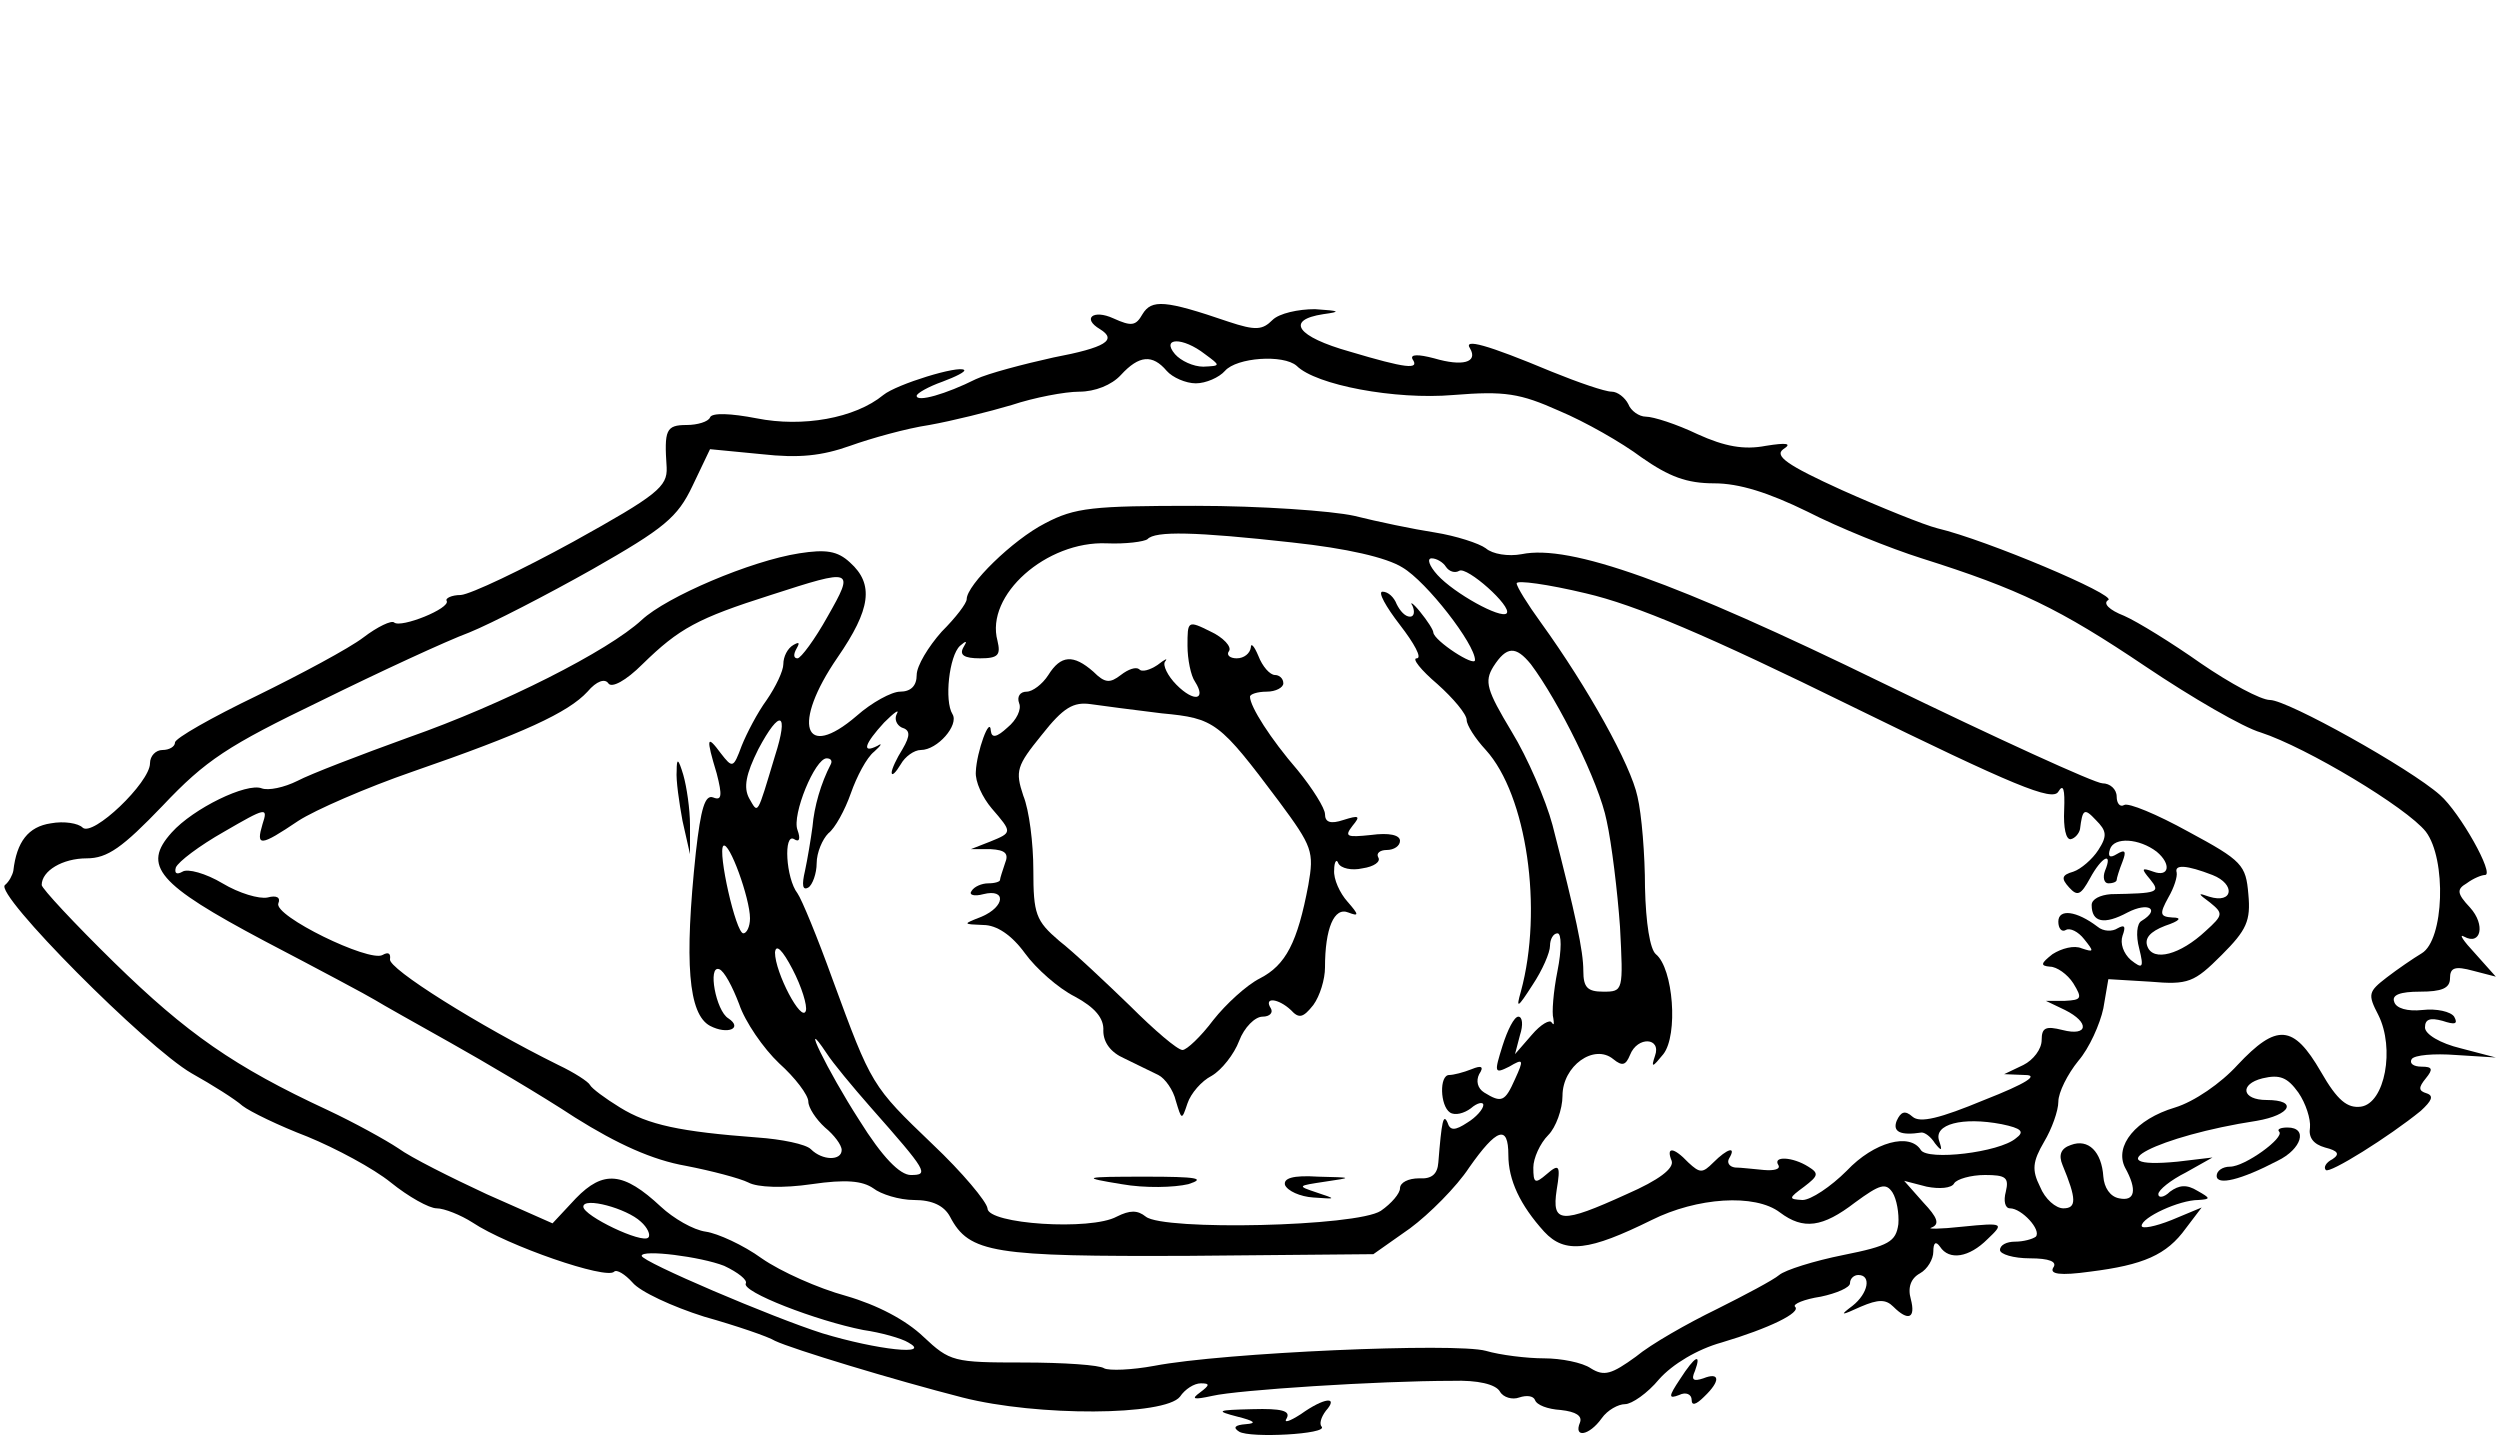 <?xml version="1.0" standalone="no"?>
<!DOCTYPE svg PUBLIC "-//W3C//DTD SVG 20010904//EN"
 "http://www.w3.org/TR/2001/REC-SVG-20010904/DTD/svg10.dtd">
<svg version="1.0" xmlns="http://www.w3.org/2000/svg"
 width="300pt" height="173pt" viewBox="0 0 300 173"
 preserveAspectRatio="xMidYMid meet">
<g transform="translate(0,173) scale(0.1,-0.1)"
fill="#000000" stroke="none">
<path d="M1371 1353 c-8 -14 -13 -15 -35 -5 -24 11 -38 0 -16 -13 21 -13 7
-22 -56 -34 -36 -8 -78 -19 -93 -26 -36 -18 -71 -28 -71 -20 0 3 14 11 31 17
16 6 28 12 26 14 -6 6 -81 -17 -97 -30 -34 -28 -97 -39 -152 -28 -31 6 -54 7
-56 1 -2 -5 -15 -9 -28 -9 -25 0 -27 -6 -24 -51 1 -23 -11 -33 -112 -89 -62
-34 -123 -63 -135 -64 -11 0 -19 -4 -17 -7 5 -9 -55 -33 -63 -26 -3 3 -20 -5
-37 -18 -17 -13 -75 -44 -128 -70 -54 -26 -98 -51 -98 -56 0 -5 -7 -9 -15 -9
-8 0 -15 -7 -15 -16 0 -23 -69 -89 -81 -77 -5 5 -22 8 -38 5 -27 -4 -41 -22
-45 -57 -1 -5 -5 -13 -10 -17 -14 -10 170 -195 224 -226 25 -14 52 -31 61 -39
9 -7 44 -24 78 -37 34 -14 79 -38 100 -55 21 -17 46 -31 55 -31 9 0 29 -8 43
-17 42 -28 161 -69 170 -59 3 3 13 -3 22 -13 9 -11 48 -29 86 -41 39 -11 77
-24 85 -29 21 -10 143 -47 225 -68 90 -23 243 -22 261 1 6 9 17 16 25 16 11 0
11 -2 -1 -11 -11 -8 -8 -9 15 -4 30 7 199 18 288 18 30 1 52 -4 57 -13 4 -7
15 -10 23 -7 9 3 17 2 19 -3 2 -6 15 -11 31 -12 18 -2 26 -7 23 -15 -8 -19 11
-16 26 5 7 10 20 17 28 17 8 0 27 13 41 30 16 18 46 36 75 44 57 17 96 36 88
43 -3 3 11 9 31 12 19 4 35 11 35 16 0 6 5 10 10 10 16 0 12 -22 -7 -37 -16
-12 -14 -12 10 -1 21 9 30 9 39 0 18 -18 27 -14 21 9 -4 14 0 25 11 31 9 5 16
17 16 26 0 11 3 13 8 6 11 -17 35 -13 57 9 20 19 20 20 -30 15 -27 -3 -44 -3
-37 -1 10 4 7 12 -10 30 l-23 26 27 -7 c15 -3 30 -2 33 4 3 5 20 10 37 10 25
0 29 -3 25 -20 -3 -11 -1 -20 5 -20 14 0 38 -26 31 -34 -4 -3 -15 -6 -25 -6
-10 0 -18 -4 -18 -10 0 -5 16 -10 36 -10 23 0 33 -4 28 -11 -5 -8 8 -10 44 -5
64 8 92 20 115 52 l19 25 -36 -15 c-20 -8 -36 -11 -36 -7 0 10 45 31 68 31 15
1 15 2 -1 11 -13 8 -22 7 -33 -1 -7 -7 -14 -8 -14 -3 0 5 15 17 33 26 l32 18
-42 -5 c-103 -10 -23 31 95 49 41 7 50 25 12 25 -30 0 -33 19 -5 26 21 5 30 1
43 -17 9 -13 15 -32 14 -42 -2 -12 4 -20 18 -24 16 -4 18 -8 9 -14 -8 -4 -11
-10 -8 -13 4 -5 76 40 114 71 13 12 16 18 7 21 -10 3 -10 7 -1 18 9 11 8 14
-5 14 -10 0 -15 4 -12 9 3 5 27 7 53 5 l48 -3 -42 11 c-25 6 -43 17 -43 25 0
10 6 12 21 8 15 -5 19 -4 14 5 -4 6 -21 10 -38 8 -18 -2 -32 2 -34 10 -3 8 7
12 31 12 26 0 36 4 36 16 0 13 6 15 28 9 l27 -7 -25 28 c-14 15 -20 24 -13 20
20 -11 26 14 7 35 -16 17 -16 22 -4 29 8 6 18 10 22 10 12 0 -30 75 -54 96
-36 32 -183 114 -204 114 -11 0 -48 20 -83 44 -34 24 -76 50 -92 57 -18 7 -26
15 -19 19 10 6 -146 72 -205 86 -16 4 -68 25 -115 46 -66 30 -81 41 -70 49 11
7 4 8 -21 4 -26 -5 -49 -1 -82 14 -25 12 -53 21 -62 21 -8 0 -18 7 -21 15 -4
8 -13 15 -20 15 -8 0 -40 11 -72 24 -79 33 -106 40 -98 28 10 -17 -9 -22 -43
-12 -19 5 -29 5 -26 -1 9 -13 -8 -11 -75 9 -64 18 -78 38 -32 45 22 3 20 4
-10 6 -20 0 -43 -5 -51 -13 -12 -12 -20 -13 -53 -2 -76 26 -92 27 -103 9z m75
-48 c19 -14 19 -14 -2 -15 -12 0 -27 7 -34 15 -17 20 9 21 36 0z m-46 -20 c7
-8 23 -15 35 -15 12 0 28 7 35 15 14 16 70 20 86 6 23 -23 118 -41 188 -35 62
5 80 2 127 -19 31 -13 75 -38 99 -56 33 -23 54 -31 87 -31 30 0 65 -11 112
-34 37 -19 99 -44 137 -56 117 -37 165 -60 269 -130 55 -37 117 -73 138 -79
55 -18 175 -90 198 -119 25 -33 22 -130 -5 -146 -10 -6 -29 -19 -42 -29 -22
-17 -23 -20 -10 -45 20 -40 8 -106 -21 -110 -16 -2 -28 7 -48 42 -33 57 -53
58 -100 8 -20 -22 -52 -44 -75 -51 -47 -14 -73 -46 -60 -72 15 -27 12 -41 -7
-37 -11 2 -18 13 -19 26 -2 30 -18 46 -39 38 -12 -4 -15 -12 -10 -24 17 -41
17 -52 1 -52 -9 0 -22 11 -28 26 -10 20 -9 30 5 54 9 15 17 37 17 48 0 11 11
33 24 49 13 15 26 44 30 63 l6 35 50 -3 c46 -4 53 -1 86 32 30 30 35 41 32 73
-3 35 -7 40 -72 75 -38 21 -72 35 -77 32 -5 -3 -9 2 -9 10 0 9 -8 16 -17 16
-9 0 -127 54 -263 120 -250 122 -376 167 -434 155 -16 -3 -35 0 -43 7 -8 6
-36 15 -61 19 -26 4 -69 13 -97 20 -27 6 -113 12 -190 12 -124 0 -145 -2 -181
-21 -39 -20 -94 -74 -94 -91 0 -5 -13 -22 -30 -39 -16 -18 -30 -41 -30 -52 0
-13 -7 -20 -20 -20 -10 0 -34 -13 -52 -29 -64 -55 -78 -10 -23 70 40 58 44 88
15 114 -15 14 -29 16 -61 11 -58 -9 -159 -52 -189 -80 -40 -37 -166 -101 -280
-141 -58 -21 -118 -44 -133 -52 -16 -8 -35 -12 -43 -9 -18 7 -82 -24 -108 -53
-36 -40 -17 -62 111 -130 65 -34 125 -66 133 -71 8 -5 49 -28 90 -51 41 -23
109 -63 150 -90 51 -32 93 -51 133 -58 31 -6 65 -15 75 -20 11 -6 42 -7 76 -2
41 6 61 4 74 -5 9 -7 31 -14 49 -14 22 0 36 -7 43 -20 23 -44 52 -48 287 -47
l221 2 44 31 c23 17 56 50 71 73 33 47 47 52 47 15 0 -30 14 -60 43 -92 25
-27 54 -23 129 14 54 27 124 32 154 9 28 -21 51 -18 90 12 30 22 37 24 45 12
5 -8 8 -25 7 -38 -3 -21 -11 -26 -66 -37 -35 -7 -70 -18 -77 -24 -7 -6 -41
-24 -75 -41 -35 -17 -79 -42 -97 -57 -29 -21 -38 -24 -54 -14 -10 7 -36 12
-56 12 -21 0 -53 4 -70 9 -36 10 -315 -2 -398 -18 -27 -5 -54 -6 -60 -3 -5 4
-49 7 -97 7 -84 0 -88 1 -120 31 -21 20 -55 38 -93 49 -33 9 -78 29 -101 45
-22 16 -53 30 -67 32 -15 2 -39 16 -54 30 -45 42 -69 44 -102 10 l-28 -30 -79
35 c-43 20 -91 44 -106 55 -15 10 -53 31 -85 46 -112 52 -169 92 -256 177 -48
47 -87 89 -87 93 0 17 25 32 54 32 25 0 43 13 91 63 52 55 78 72 190 126 71
35 151 72 178 82 27 11 93 45 148 76 86 49 102 62 120 100 l21 44 62 -6 c45
-5 72 -2 106 10 25 9 68 21 95 25 28 5 72 16 99 24 27 9 64 16 81 16 19 0 39
8 50 20 22 24 38 25 55 5z m151 -206 c65 -7 113 -18 132 -30 29 -17 87 -92 87
-111 0 -9 -49 23 -50 33 0 3 -7 14 -16 25 -8 10 -13 13 -9 7 3 -7 2 -13 -3
-13 -6 0 -12 7 -16 15 -3 8 -10 15 -17 15 -6 0 4 -18 21 -40 17 -22 27 -40 20
-40 -6 0 5 -14 25 -31 19 -17 35 -36 35 -43 0 -6 10 -22 23 -36 49 -54 69
-191 42 -290 -6 -21 -4 -20 14 8 12 18 21 39 21 47 0 8 4 15 9 15 5 0 5 -20 0
-45 -5 -25 -7 -51 -5 -57 1 -7 1 -9 -2 -5 -2 4 -13 -2 -24 -15 l-20 -23 6 23
c4 12 3 22 -2 22 -5 0 -13 -16 -19 -35 -10 -32 -10 -34 8 -25 17 10 18 9 7
-15 -12 -27 -16 -29 -37 -16 -8 5 -10 14 -6 22 6 9 3 11 -9 6 -10 -4 -22 -7
-27 -7 -12 0 -11 -37 1 -45 6 -4 17 -1 25 5 8 7 15 8 15 4 0 -5 -9 -15 -19
-21 -15 -10 -21 -10 -24 0 -5 11 -7 2 -11 -48 -1 -14 -8 -20 -23 -19 -13 0
-23 -5 -23 -12 0 -6 -10 -18 -23 -27 -29 -19 -261 -24 -282 -7 -10 8 -19 8
-35 0 -31 -17 -155 -9 -155 10 -1 8 -30 43 -66 77 -73 70 -73 70 -120 198 -18
50 -37 96 -42 103 -14 18 -17 73 -4 65 6 -4 8 0 4 11 -7 18 21 86 35 86 5 0 7
-3 5 -7 -12 -23 -20 -51 -22 -75 -2 -15 -6 -39 -9 -53 -4 -17 -3 -24 4 -20 5
3 10 17 10 29 0 13 7 29 14 36 8 6 20 28 27 48 7 20 19 43 28 50 9 8 10 11 4
7 -20 -10 -15 3 8 28 12 12 19 17 15 10 -3 -6 0 -13 6 -16 10 -3 11 -9 1 -26
-7 -11 -13 -24 -13 -28 0 -5 5 0 11 10 5 9 16 17 24 17 20 0 46 30 38 43 -10
16 -4 70 9 82 8 7 9 6 4 -2 -5 -9 1 -13 20 -13 22 0 25 4 21 21 -15 55 59 120
131 117 23 -1 45 2 49 5 9 10 57 9 174 -4z m184 -29 c4 -6 11 -8 16 -5 9 6 64
-43 57 -51 -7 -7 -63 24 -83 46 -10 11 -13 20 -7 20 6 0 14 -5 17 -10z m-742
-60 c-15 -27 -32 -50 -36 -50 -5 0 -5 5 -1 12 4 7 3 8 -4 4 -7 -4 -12 -14 -12
-23 0 -8 -9 -27 -20 -43 -11 -15 -24 -40 -30 -55 -10 -27 -11 -27 -25 -9 -17
23 -18 19 -5 -24 7 -27 6 -33 -4 -29 -10 4 -15 -13 -21 -66 -14 -132 -9 -194
17 -208 21 -11 40 -3 22 9 -15 9 -25 64 -11 59 6 -2 16 -21 24 -42 7 -21 29
-53 48 -71 19 -17 35 -38 35 -46 0 -7 9 -21 20 -31 11 -9 20 -21 20 -27 0 -13
-23 -13 -37 1 -6 6 -35 12 -64 14 -93 7 -131 15 -165 36 -18 11 -34 23 -36 27
-2 4 -19 15 -38 24 -95 47 -205 116 -202 127 1 7 -2 9 -9 5 -16 -9 -131 47
-125 62 3 7 -2 10 -13 7 -10 -2 -34 5 -54 17 -20 12 -42 18 -48 14 -7 -4 -10
-2 -8 5 3 7 28 26 58 43 50 29 53 30 46 9 -8 -27 -3 -27 43 4 20 13 82 40 137
59 133 46 187 71 210 96 11 13 21 16 25 10 4 -6 21 3 41 23 44 43 66 55 154
83 99 32 101 32 68 -26z m1230 -108 c194 -95 240 -114 247 -102 6 10 8 3 7
-22 -1 -21 2 -36 8 -35 5 1 10 7 11 12 3 24 5 26 19 11 13 -13 14 -19 3 -36
-7 -11 -21 -23 -30 -26 -14 -4 -15 -8 -5 -19 10 -11 14 -9 25 11 14 26 28 33
18 9 -3 -8 -1 -15 4 -15 6 0 10 2 10 4 0 2 3 12 7 22 5 13 3 15 -7 9 -8 -5
-11 -3 -8 6 5 15 35 13 56 -3 18 -15 15 -31 -4 -24 -14 5 -15 4 -4 -9 13 -16
10 -17 -47 -18 -13 -1 -23 -6 -23 -13 0 -21 15 -24 43 -9 25 13 40 4 17 -10
-6 -3 -7 -18 -3 -33 6 -24 4 -25 -10 -14 -9 8 -13 20 -10 29 4 11 3 14 -6 9
-6 -4 -17 -4 -24 2 -25 19 -47 22 -47 6 0 -8 4 -13 9 -10 5 3 15 -2 22 -11 12
-15 12 -16 -3 -11 -9 4 -24 0 -35 -7 -14 -11 -15 -14 -3 -15 8 0 21 -9 28 -20
11 -18 10 -20 -10 -21 l-23 0 23 -11 c30 -15 28 -32 -3 -24 -20 5 -25 3 -25
-12 0 -11 -10 -24 -22 -30 l-23 -11 25 -1 c17 0 2 -10 -49 -30 -53 -22 -77
-28 -86 -20 -9 8 -14 6 -19 -5 -5 -13 4 -18 30 -14 4 0 11 -5 16 -13 8 -10 9
-9 5 3 -7 20 28 29 75 20 24 -5 28 -9 17 -17 -20 -17 -106 -27 -114 -14 -13
21 -56 10 -89 -25 -19 -19 -43 -35 -53 -35 -17 1 -17 2 2 16 17 13 18 16 5 24
-19 12 -43 13 -36 2 3 -5 -5 -7 -17 -6 -12 1 -28 3 -35 3 -7 1 -10 6 -7 11 9
15 -2 12 -19 -5 -13 -13 -16 -13 -30 0 -18 19 -27 19 -20 2 3 -9 -15 -23 -54
-40 -79 -36 -90 -35 -84 5 5 30 3 32 -12 19 -14 -12 -16 -11 -16 8 0 11 8 29
18 39 9 9 17 31 17 47 0 36 38 63 61 44 11 -9 15 -7 20 5 9 23 38 21 30 -1 -5
-15 -3 -14 10 2 18 23 12 103 -9 120 -7 6 -12 37 -13 80 0 39 -4 88 -9 109 -8
38 -59 130 -116 209 -16 22 -29 43 -29 47 0 4 37 -1 83 -12 60 -14 145 -50
320 -136z m-386 51 c33 -44 82 -142 91 -188 6 -27 13 -85 16 -127 4 -77 4 -78
-20 -78 -19 0 -24 5 -24 25 0 24 -9 66 -37 175 -8 30 -30 81 -49 112 -30 50
-33 60 -22 78 16 25 27 25 45 3z m-907 -110 c-22 -73 -20 -70 -31 -51 -7 13
-4 29 11 59 26 49 37 45 20 -8z m-30 -195 c0 -10 -4 -18 -8 -18 -9 0 -31 98
-24 105 7 6 32 -63 32 -87z m1755 52 c28 -11 25 -35 -4 -26 -14 5 -14 4 1 -7
16 -13 16 -15 -5 -34 -31 -29 -63 -37 -70 -19 -4 10 3 18 21 25 18 6 21 10 9
10 -15 1 -16 4 -5 24 7 12 11 25 10 30 -3 10 12 9 43 -3z m-1688 -163 c-5 -15
-37 46 -37 70 1 11 9 3 21 -20 11 -21 18 -44 16 -50z m78 -116 c68 -77 70 -81
48 -81 -13 0 -34 21 -62 66 -38 59 -73 131 -39 80 7 -11 31 -40 53 -65z m-276
-137 c8 -7 12 -16 9 -19 -7 -8 -78 26 -78 37 0 12 52 -2 69 -18z m100 -53 c17
-8 28 -17 26 -21 -6 -10 85 -45 141 -56 21 -3 46 -10 54 -15 29 -16 -37 -9
-103 11 -60 19 -217 86 -217 93 0 8 71 -1 99 -12z"/>
<path d="M1425 955 c0 -16 4 -36 9 -43 14 -22 -1 -25 -22 -4 -11 11 -17 24
-14 28 4 5 0 3 -9 -4 -9 -6 -19 -9 -22 -5 -4 3 -13 0 -22 -7 -13 -10 -19 -10
-33 4 -24 21 -39 20 -54 -4 -7 -11 -19 -20 -26 -20 -8 0 -12 -6 -9 -14 3 -7
-3 -20 -14 -29 -13 -12 -19 -13 -20 -4 -1 19 -17 -25 -18 -49 -1 -12 8 -31 19
-44 25 -29 25 -29 -2 -40 l-23 -9 24 0 c17 -1 22 -5 17 -17 -3 -9 -6 -18 -6
-20 0 -2 -6 -4 -14 -4 -8 0 -17 -4 -20 -9 -4 -5 3 -7 14 -4 28 7 26 -15 -2
-27 -23 -9 -23 -9 2 -10 16 0 34 -12 50 -34 13 -18 40 -42 60 -52 24 -13 35
-26 34 -41 0 -14 9 -26 25 -33 14 -7 33 -16 41 -20 8 -4 18 -18 21 -31 7 -23
7 -24 14 -3 4 12 17 27 29 33 12 7 27 26 33 42 6 16 19 29 28 29 9 0 13 5 10
10 -9 14 9 12 24 -2 10 -11 15 -9 27 6 8 11 14 31 14 45 0 47 11 73 28 66 13
-5 13 -3 -1 13 -9 10 -17 27 -16 38 0 10 3 14 5 8 3 -6 16 -9 29 -6 14 2 22 8
19 13 -3 5 2 9 10 9 9 0 16 5 16 11 0 7 -13 10 -35 7 -29 -3 -32 -2 -22 11 10
12 8 13 -11 7 -15 -5 -22 -3 -22 7 0 7 -15 31 -33 53 -32 37 -57 76 -57 88 0
3 9 6 20 6 11 0 20 5 20 10 0 6 -5 10 -10 10 -6 0 -15 10 -20 23 -5 12 -9 16
-9 10 -1 -7 -8 -13 -17 -13 -8 0 -13 4 -9 9 3 5 -7 16 -22 23 -28 14 -28 13
-28 -17z m-31 -81 c64 -6 69 -10 141 -106 40 -54 42 -60 35 -100 -13 -69 -27
-96 -58 -112 -16 -8 -41 -31 -56 -50 -15 -20 -32 -36 -37 -36 -6 0 -34 24 -63
53 -29 28 -67 64 -85 78 -28 24 -31 32 -31 85 0 32 -5 72 -12 89 -10 30 -8 36
22 73 26 33 38 40 59 37 14 -2 52 -7 85 -11z"/>
<path d="M1346 309 c28 -5 63 -4 80 0 22 7 10 9 -51 9 -77 0 -78 -1 -29 -9z"/>
<path d="M1542 308 c3 -7 18 -14 34 -15 28 -2 28 -2 4 6 -24 8 -23 8 10 13 34
5 33 5 -8 6 -31 2 -42 -2 -40 -10z"/>
<path d="M812 805 c-1 -11 3 -38 7 -60 l9 -40 0 35 c0 19 -4 46 -8 60 -6 20
-8 21 -8 5z"/>
<path d="M2735 372 c7 -7 -41 -42 -59 -42 -9 0 -16 -5 -16 -11 0 -12 29 -5 73
18 29 14 37 40 12 40 -8 0 -13 -2 -10 -5z"/>
<path d="M2016 75 c-14 -21 -14 -24 -1 -19 8 4 15 1 15 -6 0 -7 5 -6 15 4 20
19 19 30 -1 22 -12 -4 -15 -2 -10 9 8 22 0 18 -18 -10z"/>
<path d="M1561 33 c-14 -9 -21 -11 -17 -5 5 9 -6 12 -41 11 -43 -1 -45 -2 -18
-9 20 -5 24 -8 10 -9 -13 -1 -16 -4 -8 -9 13 -8 107 -3 99 6 -3 3 -1 11 5 19
16 18 -2 16 -30 -4z"/>
</g>
</svg>
